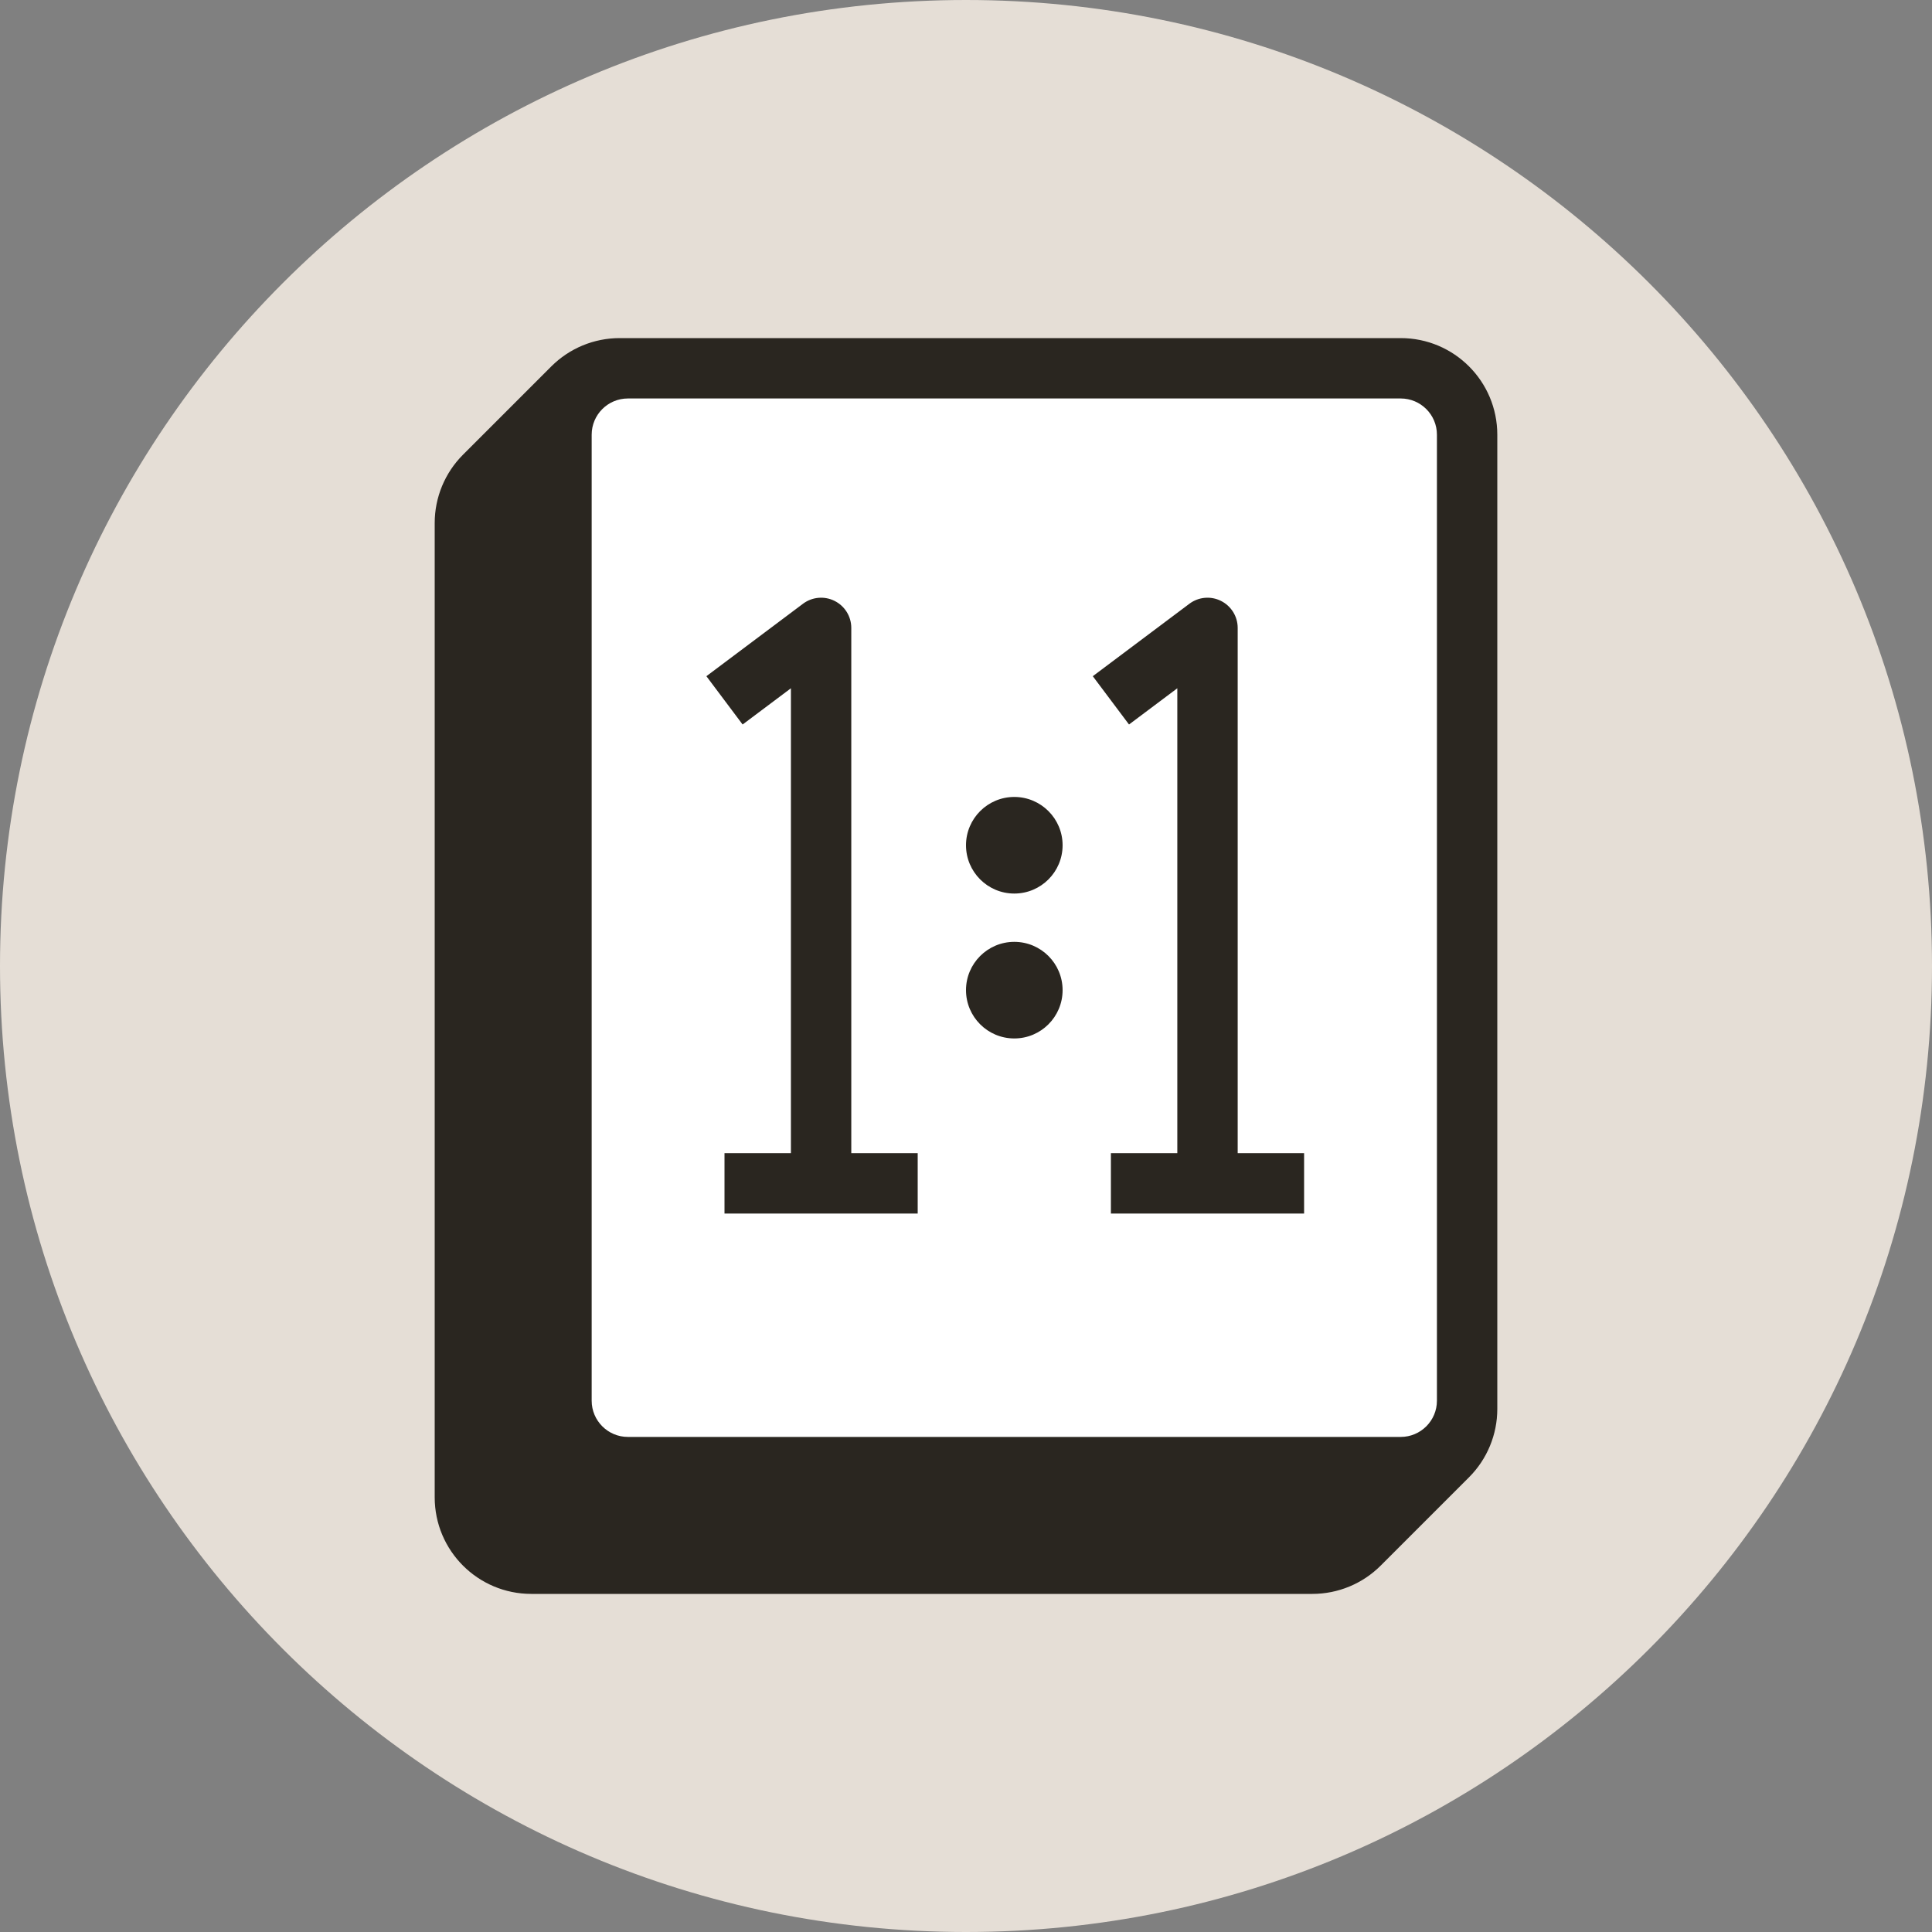 <svg width="40" height="40" viewBox="0 0 40 40" fill="none" xmlns="http://www.w3.org/2000/svg">
<rect x="0" y="0" width="40" height="40" fill="#808080" stroke="none"/>
<path d="M0 20C0 8.954 8.954 0 20 0C31.046 0 40 8.954 40 20C40 31.046 31.046 40 20 40C8.954 40 0 31.046 0 20Z" fill="#E5DED6"/>
<path d="M12.828 7C12.298 7 11.789 7.211 11.414 7.586L9.586 9.414C9.211 9.789 9 10.298 9 10.828V31C9 32.105 9.895 33 11 33H27.172C27.702 33 28.211 32.789 28.586 32.414L30.414 30.586C30.789 30.211 31 29.702 31 29.172V9C31 7.895 30.105 7 29 7H12.828Z" fill="#2A2620"/>
<path fill-rule="evenodd" clip-rule="evenodd" d="M13 8.25H29C29.414 8.25 29.75 8.586 29.75 9V29C29.75 29.414 29.414 29.75 29 29.75H13C12.586 29.75 12.25 29.414 12.25 29V9C12.25 8.586 12.586 8.25 13 8.25ZM17.279 12.441C17.491 12.547 17.625 12.763 17.625 13V23.875H19V25.125H15V23.875H16.375V14.25L15.375 15L14.625 14L16.625 12.5C16.814 12.358 17.068 12.335 17.279 12.441ZM25.279 12.441C25.491 12.547 25.625 12.763 25.625 13V23.875H27V25.125H23V23.875H24.375V14.25L23.375 15L22.625 14L24.625 12.5C24.814 12.358 25.068 12.335 25.279 12.441ZM21 21.5C21.552 21.5 22 21.052 22 20.5C22 19.948 21.552 19.5 21 19.5C20.448 19.5 20 19.948 20 20.5C20 21.052 20.448 21.5 21 21.5ZM22 17.5C22 18.052 21.552 18.5 21 18.5C20.448 18.5 20 18.052 20 17.5C20 16.948 20.448 16.5 21 16.5C21.552 16.5 22 16.948 22 17.5Z" fill="white"/>
</svg>

